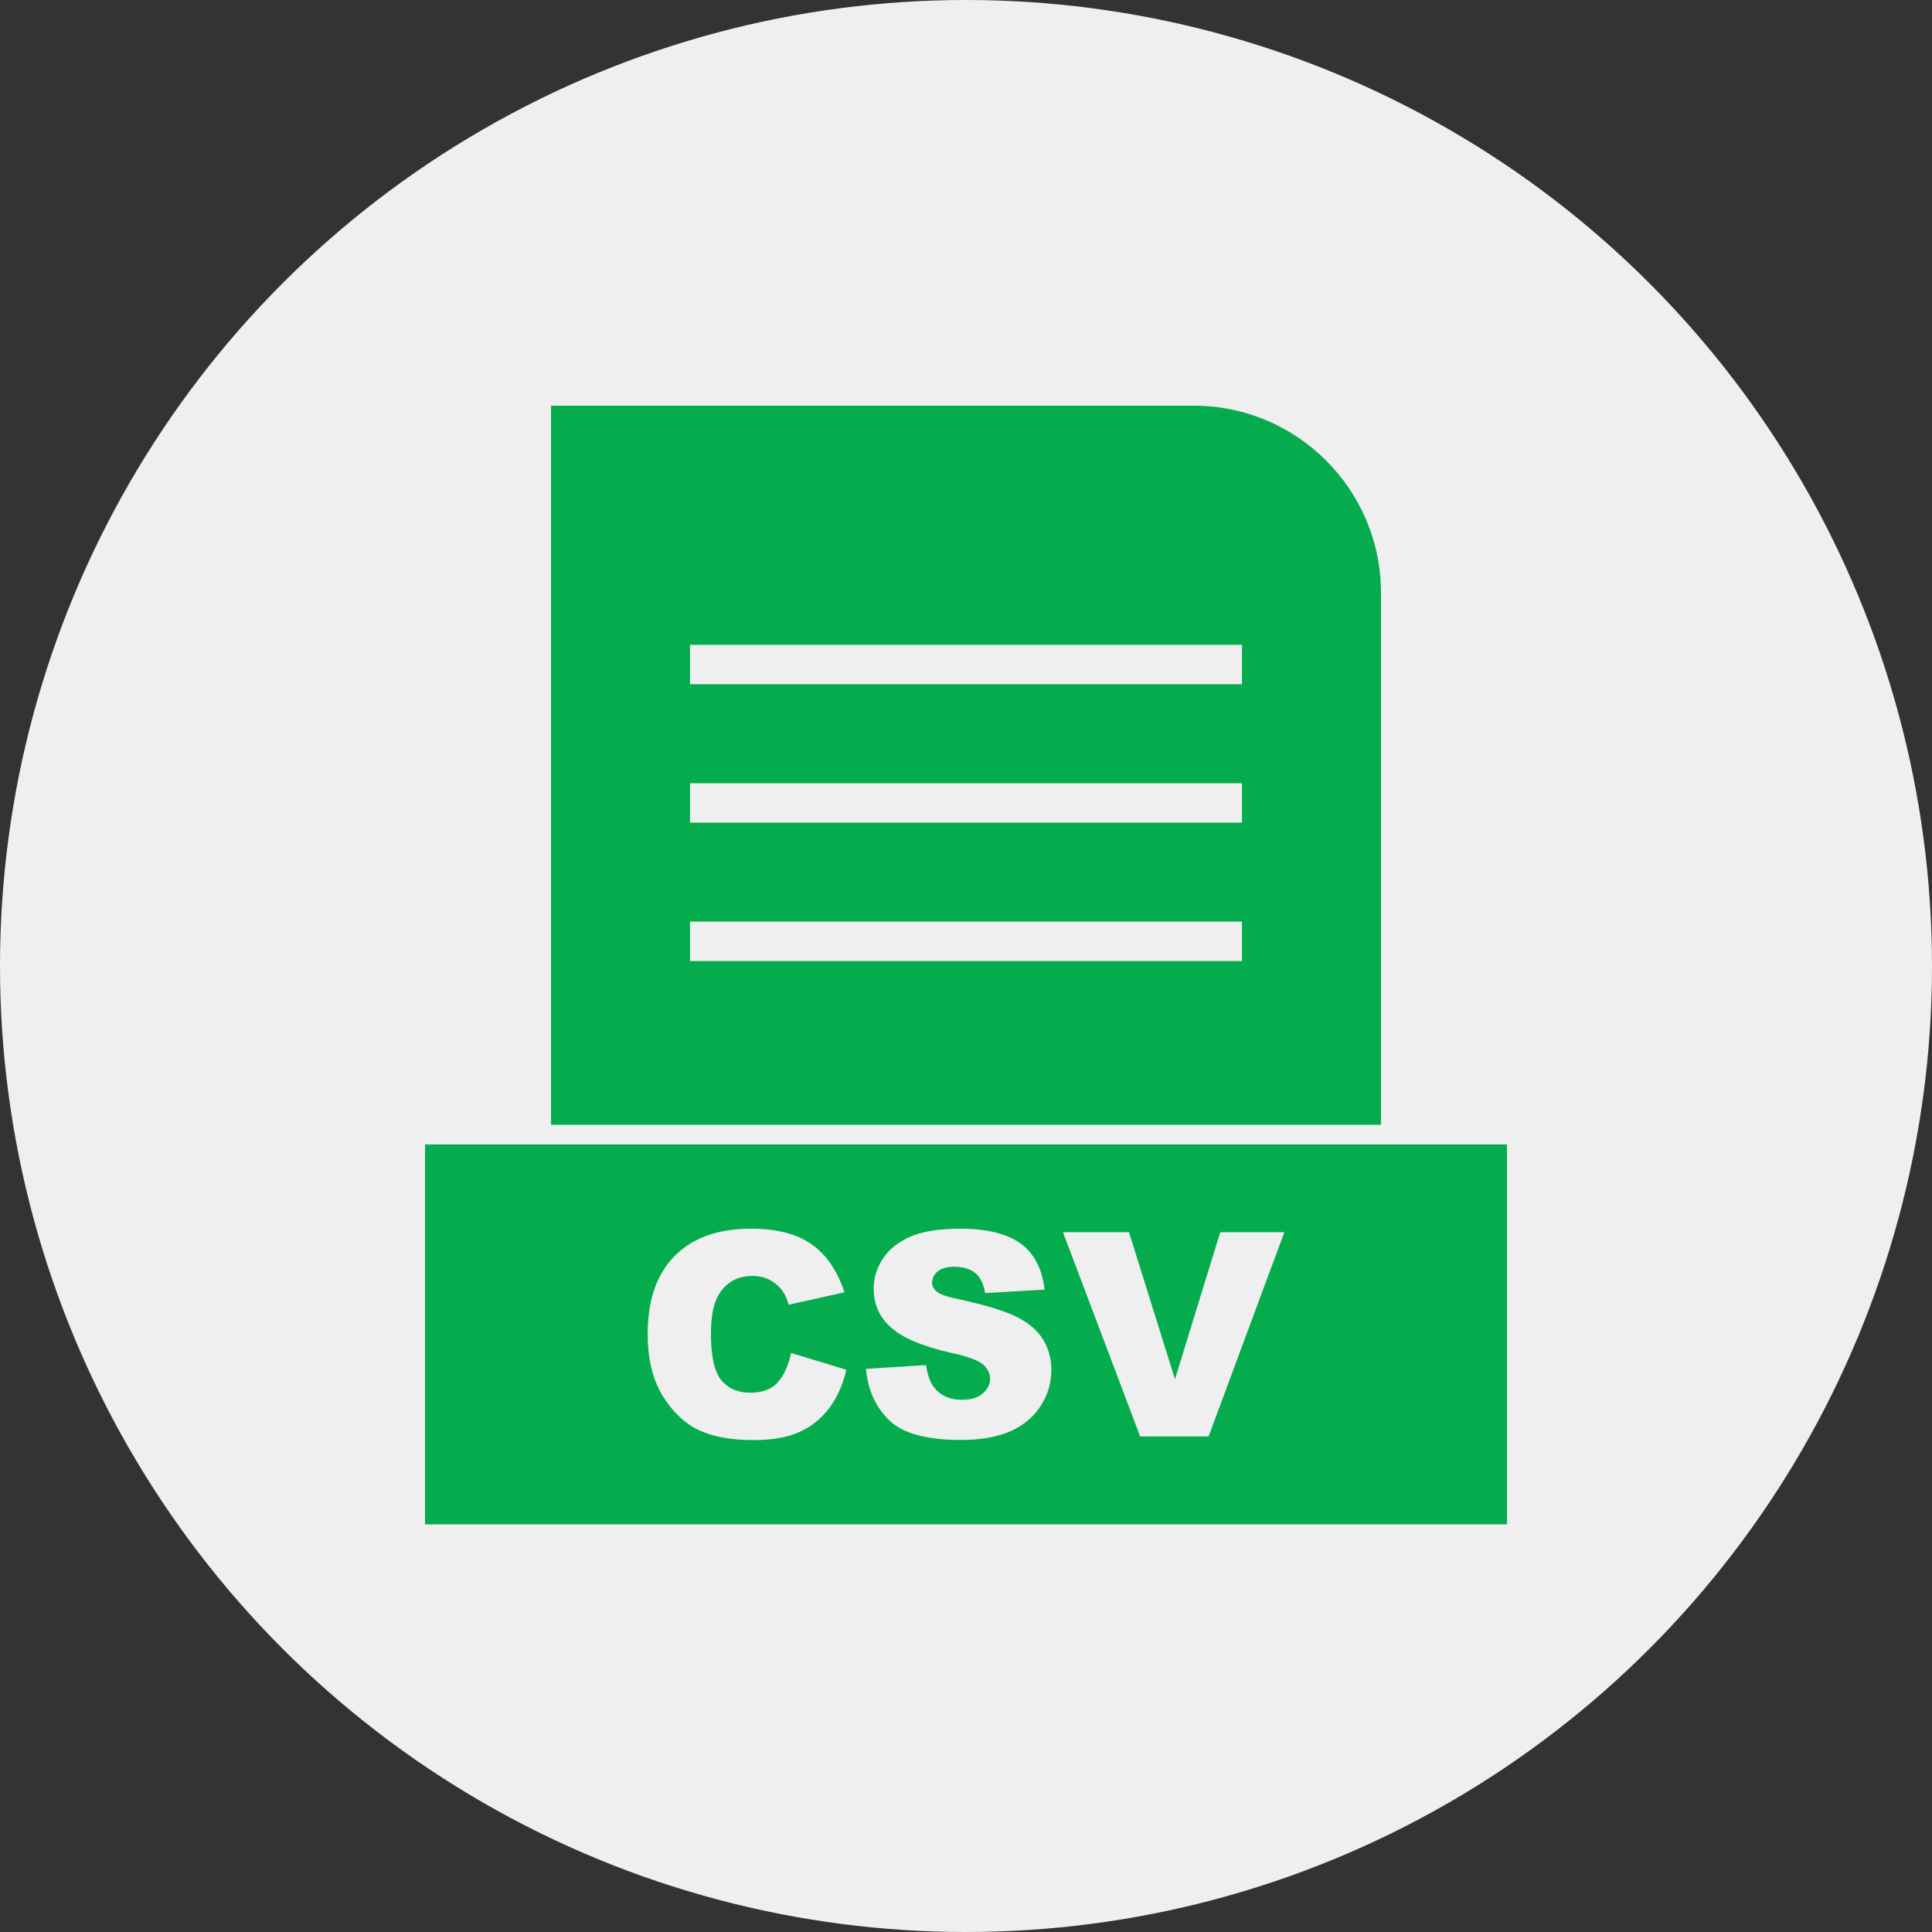 <svg width="42" height="42" viewBox="0 0 42 42" fill="none" xmlns="http://www.w3.org/2000/svg">
<rect x="0" y="0" width="42" height="42" fill="#333333" stroke="none"/>
<circle cx="21" cy="21" r="21" fill="#EFEFEF"/>
<path fill-rule="evenodd" clip-rule="evenodd" d="M15.001 14.018H26.999V14.874H15.001V14.018ZM15.001 17.027H26.999V17.883H15.001V17.027ZM15.001 20.036H26.999V20.892H15.001V20.036ZM30.021 24.452V12.881C30.021 11.764 29.565 10.748 28.829 10.012C28.093 9.277 27.078 8.82 25.961 8.82H11.979V24.452L30.021 24.452Z" fill="#05AC4E"/>
<path fill-rule="evenodd" clip-rule="evenodd" d="M30.022 24.879H9.24V33.138H32.76V24.879H30.021H30.022ZM17.198 29.413L18.4 29.777C18.319 30.114 18.192 30.395 18.018 30.622C17.845 30.848 17.629 31.019 17.371 31.134C17.114 31.249 16.786 31.306 16.389 31.306C15.906 31.306 15.511 31.236 15.206 31.096C14.9 30.956 14.635 30.709 14.413 30.355C14.191 30.001 14.08 29.549 14.08 28.998C14.08 28.263 14.275 27.698 14.666 27.304C15.057 26.909 15.61 26.711 16.325 26.711C16.884 26.711 17.324 26.824 17.644 27.05C17.965 27.277 18.203 27.624 18.358 28.093L17.146 28.363C17.103 28.227 17.059 28.128 17.012 28.065C16.936 27.96 16.842 27.88 16.731 27.823C16.619 27.766 16.495 27.738 16.358 27.738C16.047 27.738 15.809 27.863 15.643 28.113C15.518 28.3 15.455 28.591 15.455 28.989C15.455 29.482 15.53 29.82 15.679 30.002C15.829 30.186 16.039 30.276 16.309 30.276C16.572 30.276 16.77 30.203 16.904 30.055C17.039 29.908 17.136 29.694 17.197 29.413L17.198 29.413ZM18.827 29.758L20.133 29.676C20.161 29.888 20.219 30.05 20.305 30.161C20.446 30.341 20.649 30.43 20.912 30.43C21.107 30.43 21.258 30.385 21.364 30.293C21.47 30.201 21.523 30.094 21.523 29.973C21.523 29.858 21.473 29.755 21.372 29.664C21.27 29.573 21.037 29.487 20.668 29.407C20.066 29.271 19.637 29.092 19.381 28.868C19.122 28.644 18.993 28.358 18.993 28.011C18.993 27.782 19.06 27.566 19.192 27.364C19.324 27.161 19.523 27.002 19.788 26.885C20.054 26.769 20.418 26.711 20.88 26.711C21.448 26.711 21.881 26.817 22.179 27.027C22.477 27.238 22.653 27.575 22.71 28.035L21.417 28.11C21.383 27.91 21.31 27.765 21.2 27.674C21.09 27.584 20.938 27.538 20.745 27.538C20.584 27.538 20.465 27.571 20.384 27.64C20.303 27.707 20.263 27.79 20.263 27.887C20.263 27.957 20.296 28.02 20.362 28.077C20.427 28.136 20.58 28.189 20.823 28.24C21.423 28.369 21.852 28.501 22.112 28.633C22.371 28.765 22.56 28.929 22.678 29.125C22.796 29.32 22.856 29.54 22.856 29.783C22.856 30.067 22.776 30.33 22.619 30.57C22.462 30.811 22.242 30.992 21.959 31.117C21.676 31.241 21.32 31.303 20.889 31.303C20.135 31.303 19.611 31.158 19.321 30.866C19.029 30.576 18.865 30.207 18.826 29.758L18.827 29.758ZM23.108 26.787H24.543L25.543 29.983L26.527 26.787H27.921L26.273 31.227H24.786L23.108 26.787Z" fill="#05AC4E"/>
</svg>

